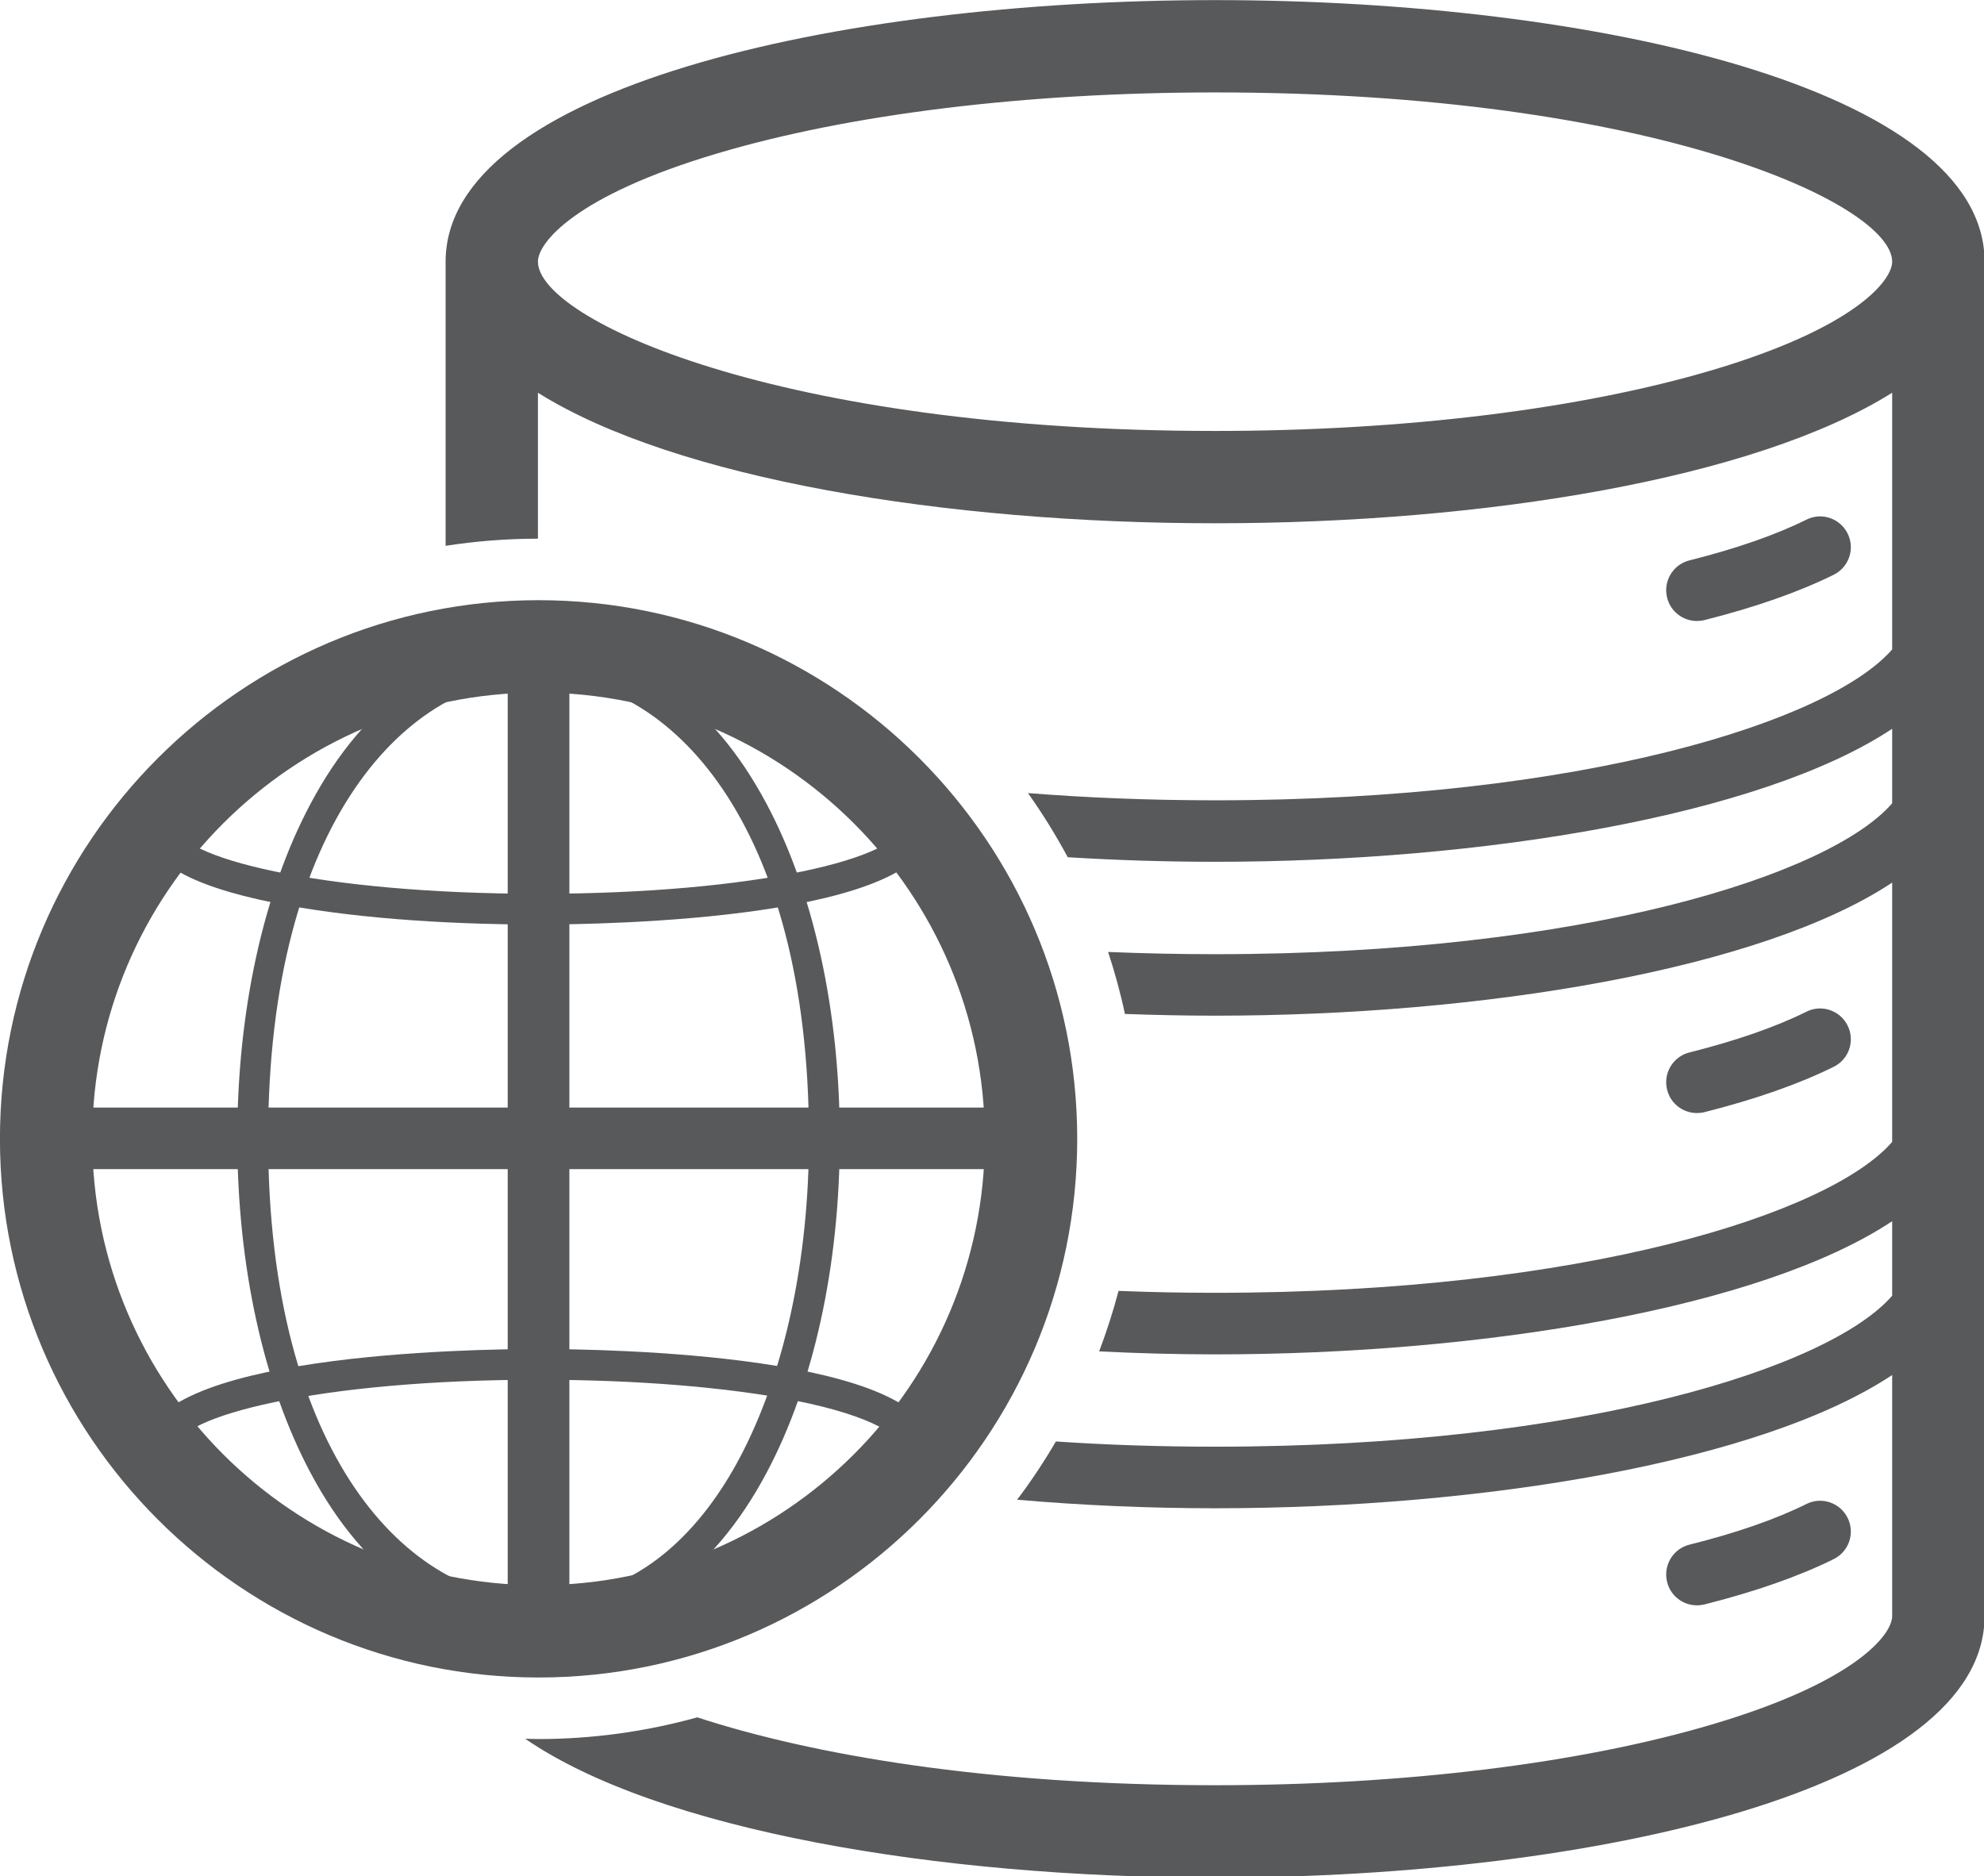 <?xml version="1.0" encoding="UTF-8" standalone="no"?>
<svg
   xmlns:dc="http://purl.org/dc/elements/1.1/"
   xmlns:cc="http://creativecommons.org/ns#"
   xmlns:rdf="http://www.w3.org/1999/02/22-rdf-syntax-ns#"
   xmlns:svg="http://www.w3.org/2000/svg"
   xmlns="http://www.w3.org/2000/svg"
   id="svg267096"
   version="1.1"
   viewBox="0 0 19.513 18.454"
   height="18.454mm"
   width="19.513mm">
  <defs
     id="defs267090" />
  <g
     transform="translate(-175.452,-161.529)"
     id="layer1">
    <g
       style="fill:#58595b;fill-opacity:1;stroke:none;stroke-width:0.433;stroke-miterlimit:4;stroke-dasharray:none;stroke-opacity:1"
       id="g4671-1"
       transform="matrix(2.309,0,0,2.309,72.953,44.791)">
      <g
         style="fill:#58595b;fill-opacity:1;stroke:none;stroke-width:1.228;stroke-miterlimit:4;stroke-dasharray:none;stroke-opacity:1"
         id="g653-9"
         transform="matrix(0.353,0,0,-0.353,51.689,52.133)">
        <path
           d="m 0,0 c -1.598,-0.476 -3.733,-0.738 -6.012,-0.738 -5.288,0 -8.171,1.35 -8.171,2.043 0,0.229 0.45,0.796 2.158,1.304 1.599,0.477 3.733,0.738 6.013,0.738 5.287,0 8.17,-1.349 8.17,-2.042 C 2.158,1.076 1.708,0.509 0,0 m -6.012,4.461 c -4.614,0 -9.285,-1.083 -9.285,-3.156 v -3.429 c 0.363,0.056 0.735,0.086 1.114,0.086 v 1.761 c 1.657,-1.039 4.926,-1.575 8.171,-1.575 3.244,0 6.513,0.536 8.17,1.575 v -3.097 c -0.745,-0.86 -3.718,-1.821 -8.17,-1.821 -0.803,0 -1.556,0.032 -2.258,0.087 0.175,-0.246 0.335,-0.505 0.48,-0.774 0.589,-0.036 1.185,-0.055 1.778,-0.055 3.22,0 6.587,0.555 8.17,1.605 v -0.899 c -0.745,-0.861 -3.718,-1.821 -8.17,-1.821 -0.446,0 -0.875,0.01 -1.291,0.027 0.08,-0.243 0.149,-0.493 0.203,-0.748 0.363,-0.013 0.726,-0.021 1.088,-0.021 3.221,0 6.587,0.556 8.17,1.606 v -3.129 c -0.745,-0.861 -3.718,-1.821 -8.17,-1.821 -0.401,0 -0.789,0.008 -1.165,0.023 -0.065,-0.248 -0.144,-0.491 -0.234,-0.73 0.465,-0.023 0.934,-0.036 1.399,-0.036 3.22,0 6.587,0.556 8.17,1.607 v -0.899 c -0.745,-0.862 -3.718,-1.822 -8.17,-1.822 -0.675,0 -1.316,0.022 -1.921,0.063 -0.143,-0.244 -0.298,-0.479 -0.468,-0.703 0.786,-0.068 1.591,-0.103 2.389,-0.103 3.221,0 6.587,0.556 8.17,1.608 v -2.908 c 0,-0.229 -0.45,-0.796 -2.158,-1.304 -1.598,-0.476 -3.733,-0.738 -6.012,-0.738 -2.761,0 -4.866,0.368 -6.248,0.819 -0.612,-0.17 -1.257,-0.262 -1.923,-0.262 -0.052,0 -0.103,0.003 -0.154,0.004 1.603,-1.104 4.978,-1.676 8.325,-1.676 4.613,0 9.285,1.085 9.285,3.157 V 1.305 c 0,2.073 -4.672,3.156 -9.285,3.156"
           style="fill:#58595b;fill-opacity:1;fill-rule:nonzero;stroke:none;stroke-width:1.228;stroke-miterlimit:4;stroke-dasharray:none;stroke-opacity:1"
           id="path655-5" />
      </g>
      <g
         style="fill:#58595b;fill-opacity:1;stroke:none;stroke-width:1.228;stroke-miterlimit:4;stroke-dasharray:none;stroke-opacity:1"
         id="g657-7"
         transform="matrix(0.353,0,0,-0.353,46.685,53.508)">
        <path
           d="m 0,0 c -2.969,0 -5.385,-2.416 -5.385,-5.385 0,-2.969 2.416,-5.386 5.385,-5.386 2.969,0 5.385,2.417 5.385,5.386 C 5.385,-2.416 2.969,0 0,0 m 0,-11.885 c -3.584,0 -6.499,2.916 -6.499,6.5 0,3.584 2.915,6.5 6.499,6.5 3.584,0 6.5,-2.916 6.5,-6.5 0,-3.584 -2.916,-6.5 -6.5,-6.5"
           style="fill:#58595b;fill-opacity:1;fill-rule:nonzero;stroke:none;stroke-width:1.228;stroke-miterlimit:4;stroke-dasharray:none;stroke-opacity:1"
           id="path659-4" />
      </g>
      <g
         style="fill:#58595b;fill-opacity:1;stroke:none;stroke-width:1.228;stroke-miterlimit:4;stroke-dasharray:none;stroke-opacity:1"
         id="g661-1"
         transform="matrix(0.353,0,0,-0.353,48.713,55.538)">
        <path
           d="m 0,0 h -11.496 c -0.205,0 -0.371,0.166 -0.371,0.372 0,0.205 0.166,0.371 0.371,0.371 H 0 C 0.206,0.743 0.372,0.577 0.372,0.372 0.372,0.166 0.206,0 0,0"
           style="fill:#58595b;fill-opacity:1;fill-rule:nonzero;stroke:none;stroke-width:1.228;stroke-miterlimit:4;stroke-dasharray:none;stroke-opacity:1"
           id="path663-2" />
      </g>
      <g
         style="fill:#58595b;fill-opacity:1;stroke:none;stroke-width:1.228;stroke-miterlimit:4;stroke-dasharray:none;stroke-opacity:1"
         id="g665-2"
         transform="matrix(0.353,0,0,-0.353,46.685,54.496)">
        <path
           d="m 0,0 c -1.212,0 -2.342,0.092 -3.184,0.261 -1.063,0.212 -1.581,0.525 -1.581,0.955 0,0.102 0.084,0.186 0.186,0.186 0.103,0 0.186,-0.084 0.186,-0.186 0,-0.408 1.765,-0.845 4.393,-0.845 2.628,0 4.394,0.437 4.394,0.845 0,0.102 0.082,0.186 0.185,0.186 0.103,0 0.186,-0.084 0.186,-0.186 C 4.765,0.059 0.796,0 0,0"
           style="fill:#58595b;fill-opacity:1;fill-rule:nonzero;stroke:none;stroke-width:1.228;stroke-miterlimit:4;stroke-dasharray:none;stroke-opacity:1"
           id="path667-1" />
      </g>
      <g
         style="fill:#58595b;fill-opacity:1;stroke:none;stroke-width:1.228;stroke-miterlimit:4;stroke-dasharray:none;stroke-opacity:1"
         id="g669-6"
         transform="matrix(0.353,0,0,-0.353,48.301,56.799)">
        <path
           d="m 0,0 c -0.102,0 -0.186,0.083 -0.186,0.186 0,0.154 -0.335,0.401 -1.281,0.591 -0.819,0.163 -1.924,0.254 -3.112,0.254 -2.628,0 -4.392,-0.437 -4.392,-0.845 C -8.971,0.083 -9.055,0 -9.157,0 -9.26,0 -9.343,0.083 -9.343,0.186 c 0,1.158 3.969,1.216 4.764,1.216 0.796,0 4.765,-0.058 4.765,-1.216 C 0.186,0.083 0.103,0 0,0"
           style="fill:#58595b;fill-opacity:1;fill-rule:nonzero;stroke:none;stroke-width:1.228;stroke-miterlimit:4;stroke-dasharray:none;stroke-opacity:1"
           id="path671-2" />
      </g>
      <g
         style="fill:#58595b;fill-opacity:1;stroke:none;stroke-width:1.228;stroke-miterlimit:4;stroke-dasharray:none;stroke-opacity:1"
         id="g673-0"
         transform="matrix(0.353,0,0,-0.353,46.685,57.566)">
        <path
           d="m 0,0 c -0.205,0 -0.372,0.166 -0.372,0.372 v 11.495 c 0,0.206 0.167,0.372 0.372,0.372 0.205,0 0.372,-0.166 0.372,-0.372 V 0.372 C 0.372,0.166 0.205,0 0,0"
           style="fill:#58595b;fill-opacity:1;fill-rule:nonzero;stroke:none;stroke-width:1.228;stroke-miterlimit:4;stroke-dasharray:none;stroke-opacity:1"
           id="path675-2" />
      </g>
      <g
         style="fill:#58595b;fill-opacity:1;stroke:none;stroke-width:1.228;stroke-miterlimit:4;stroke-dasharray:none;stroke-opacity:1"
         id="g677-2"
         transform="matrix(0.353,0,0,-0.353,46.685,57.501)">
        <path
           d="m 0,0 c -0.102,0 -0.186,0.083 -0.186,0.186 0,0.102 0.084,0.185 0.186,0.185 1.254,0 2.01,0.923 2.423,1.698 0.541,1.017 0.84,2.388 0.84,3.864 0,3.822 -1.691,5.563 -3.263,5.563 -0.102,0 -0.186,0.082 -0.186,0.185 0,0.103 0.084,0.186 0.186,0.186 1.139,0 2.09,-0.656 2.75,-1.895 C 3.32,8.904 3.635,7.469 3.635,5.933 3.635,4.398 3.32,2.963 2.75,1.894 2.09,0.655 1.139,0 0,0"
           style="fill:#58595b;fill-opacity:1;fill-rule:nonzero;stroke:none;stroke-width:1.228;stroke-miterlimit:4;stroke-dasharray:none;stroke-opacity:1"
           id="path679-9" />
      </g>
      <g
         style="fill:#58595b;fill-opacity:1;stroke:none;stroke-width:1.228;stroke-miterlimit:4;stroke-dasharray:none;stroke-opacity:1"
         id="g681-7"
         transform="matrix(0.353,0,0,-0.353,46.685,57.501)">
        <path
           d="m 0,0 c -1.139,0 -2.09,0.655 -2.75,1.894 -0.57,1.069 -0.885,2.504 -0.885,4.039 0,1.536 0.315,2.971 0.885,4.039 0.66,1.239 1.611,1.895 2.75,1.895 0.103,0 0.186,-0.083 0.186,-0.186 0,-0.103 -0.083,-0.185 -0.186,-0.185 -1.572,0 -3.263,-1.741 -3.263,-5.563 0,-3.821 1.691,-5.562 3.263,-5.562 0.103,0 0.186,-0.083 0.186,-0.185 C 0.186,0.083 0.103,0 0,0"
           style="fill:#58595b;fill-opacity:1;fill-rule:nonzero;stroke:none;stroke-width:1.228;stroke-miterlimit:4;stroke-dasharray:none;stroke-opacity:1"
           id="path683-4" />
      </g>
      <g
         style="fill:#58595b;fill-opacity:1;stroke:none;stroke-width:1.228;stroke-miterlimit:4;stroke-dasharray:none;stroke-opacity:1"
         id="g685-3"
         transform="matrix(0.353,0,0,-0.353,51.619,53.203)">
        <path
           d="m 0,0 c -0.166,0 -0.317,0.112 -0.359,0.28 -0.051,0.199 0.07,0.401 0.268,0.451 0.565,0.142 1.04,0.307 1.413,0.492 C 1.505,1.315 1.728,1.239 1.819,1.055 1.91,0.871 1.835,0.649 1.651,0.558 1.231,0.35 0.706,0.166 0.092,0.011 0.061,0.003 0.03,0 0,0"
           style="fill:#58595b;fill-opacity:1;fill-rule:nonzero;stroke:none;stroke-width:1.228;stroke-miterlimit:4;stroke-dasharray:none;stroke-opacity:1"
           id="path687-5" />
      </g>
      <g
         style="fill:#58595b;fill-opacity:1;stroke:none;stroke-width:1.228;stroke-miterlimit:4;stroke-dasharray:none;stroke-opacity:1"
         id="g689-6"
         transform="matrix(0.353,0,0,-0.353,51.619,55.299)">
        <path
           d="m 0,0 c -0.166,0 -0.317,0.112 -0.359,0.28 -0.051,0.199 0.07,0.401 0.268,0.451 0.565,0.142 1.04,0.307 1.413,0.492 C 1.505,1.315 1.728,1.239 1.819,1.055 1.91,0.871 1.835,0.649 1.651,0.558 1.231,0.35 0.706,0.166 0.092,0.011 0.061,0.003 0.03,0 0,0"
           style="fill:#58595b;fill-opacity:1;fill-rule:nonzero;stroke:none;stroke-width:1.228;stroke-miterlimit:4;stroke-dasharray:none;stroke-opacity:1"
           id="path691-1" />
      </g>
      <g
         style="fill:#58595b;fill-opacity:1;stroke:none;stroke-width:1.228;stroke-miterlimit:4;stroke-dasharray:none;stroke-opacity:1"
         id="g693-4"
         transform="matrix(0.353,0,0,-0.353,51.619,57.396)">
        <path
           d="m 0,0 c -0.166,0 -0.317,0.112 -0.359,0.28 -0.051,0.199 0.07,0.402 0.268,0.452 0.565,0.141 1.04,0.306 1.413,0.491 C 1.505,1.315 1.728,1.239 1.819,1.055 1.91,0.871 1.835,0.649 1.651,0.558 1.231,0.35 0.706,0.166 0.092,0.011 0.061,0.004 0.03,0 0,0"
           style="fill:#58595b;fill-opacity:1;fill-rule:nonzero;stroke:none;stroke-width:1.228;stroke-miterlimit:4;stroke-dasharray:none;stroke-opacity:1"
           id="path695-0" />
      </g>
    </g>
  </g>
</svg>
